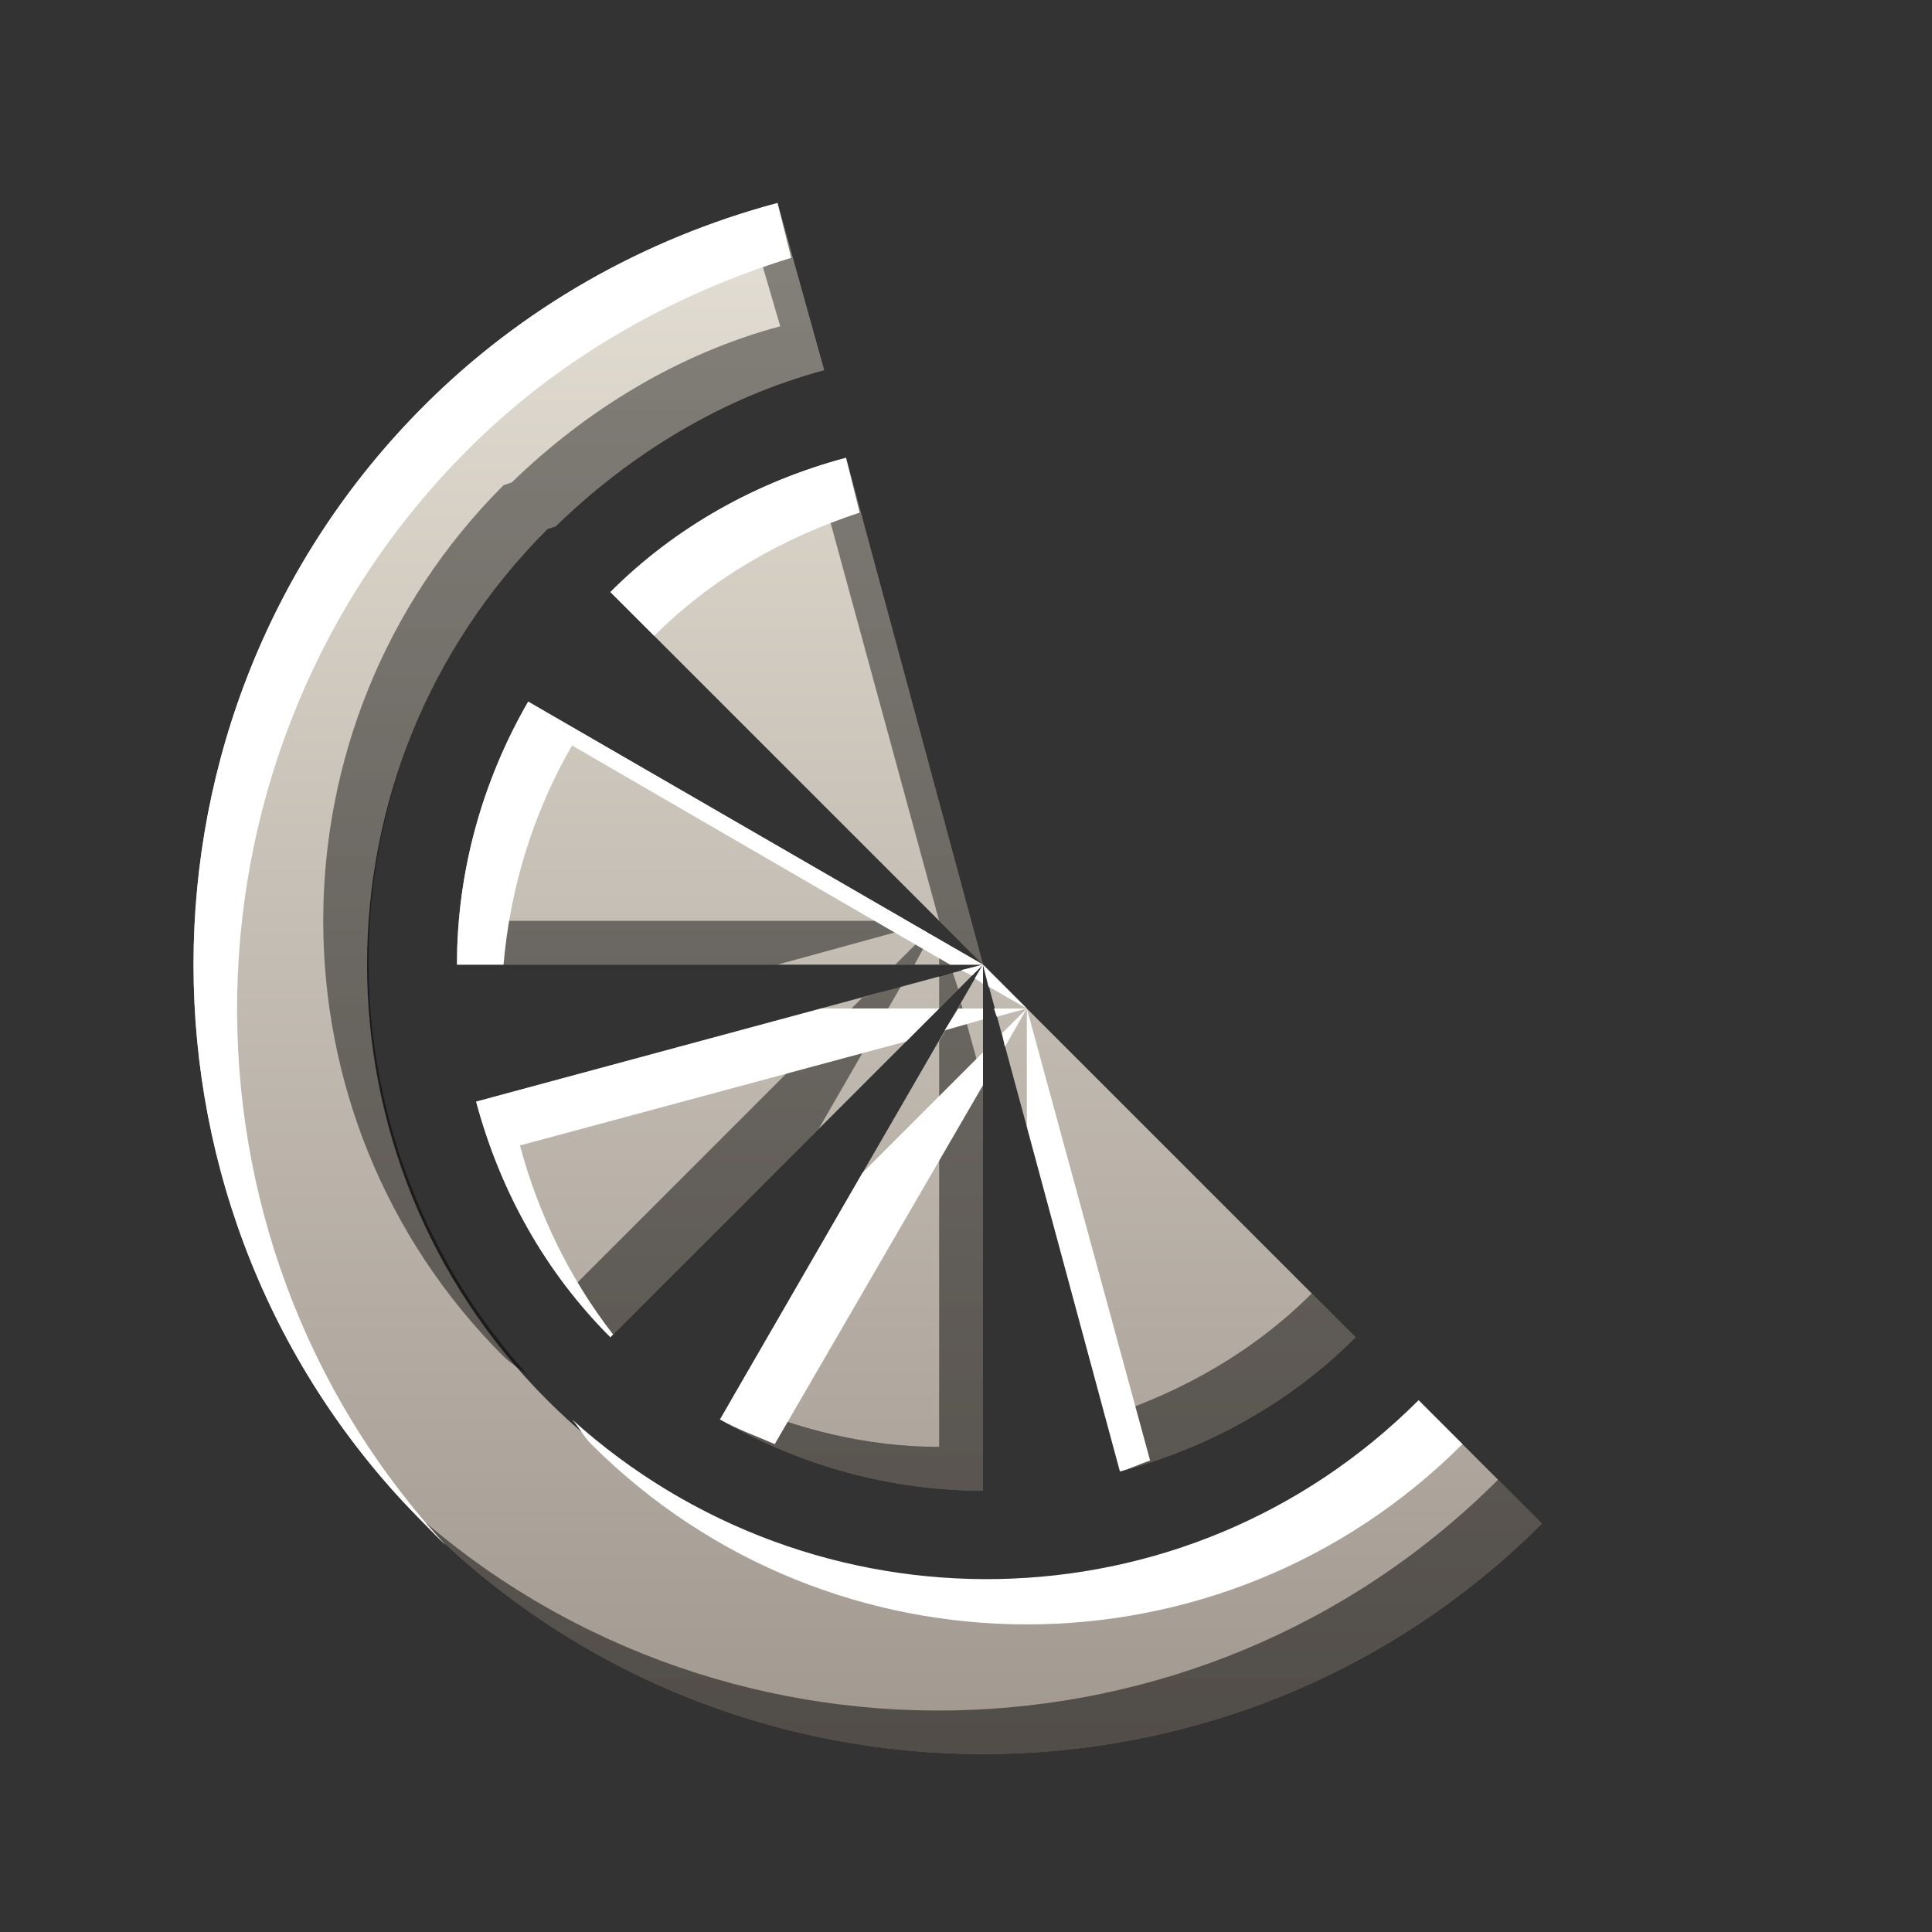 <?xml version="1.0" encoding="UTF-8" standalone="no"?>
<!-- Created with Inkscape (http://www.inkscape.org/) -->

<svg
   xmlns:dc="http://purl.org/dc/elements/1.1/"
   xmlns:cc="http://creativecommons.org/ns#"
   xmlns:rdf="http://www.w3.org/1999/02/22-rdf-syntax-ns#"
   xmlns:svg="http://www.w3.org/2000/svg"
   xmlns="http://www.w3.org/2000/svg"
   xmlns:xlink="http://www.w3.org/1999/xlink"
   xmlns:sodipodi="http://sodipodi.sourceforge.net/DTD/sodipodi-0.dtd"
   xmlns:inkscape="http://www.inkscape.org/namespaces/inkscape"
   width="22"
   height="22"
   id="svg27665"
   version="1.1"
   inkscape:version="0.48.3.1 r9886"
   sodipodi:docname="clementine-panel.svg">
  <rect width="100%" height="100%" fill="#333333" stroke="none"/>
  <defs
     id="defs27667">
    <linearGradient
       inkscape:collect="always"
       xlink:href="#linearGradient7251-3"
       id="linearGradient3075"
       x1="-3569.136"
       y1="507.266"
       x2="-3569.136"
       y2="8.1"
       gradientUnits="userSpaceOnUse" />
    <linearGradient
       inkscape:collect="always"
       xlink:href="#linearGradient7209-9"
       id="linearGradient3076"
       gradientUnits="userSpaceOnUse"
       gradientTransform="matrix(27.731,0,0,27.731,-3513.673,-47.362)"
       x1="11"
       y1="20"
       x2="11"
       y2="2.312" />
    <linearGradient
       inkscape:collect="always"
       xlink:href="#linearGradient9097-0"
       id="linearGradient3084"
       gradientUnits="userSpaceOnUse"
       gradientTransform="matrix(27.731,0,0,27.731,-3513.673,-47.362)"
       x1="11"
       y1="20"
       x2="11"
       y2="2.312" />
    <linearGradient
       id="linearGradient7209-9">
      <stop
         id="stop7211-8"
         offset="0"
         style="stop-color:#a1988f;stop-opacity:1;" />
      <stop
         id="stop7213-9"
         offset="1"
         style="stop-color:#e4dfd4;stop-opacity:1;" />
    </linearGradient>
    <linearGradient
       id="linearGradient9097-0">
      <stop
         style="stop-color:#000000;stop-opacity:0.496;"
         offset="0"
         id="stop9099-4" />
      <stop
         style="stop-color:#000000;stop-opacity:0.415;"
         offset="1"
         id="stop9101-5" />
    </linearGradient>
    <linearGradient
       id="linearGradient7251-3">
      <stop
         style="stop-color:#ffffff;stop-opacity:1;"
         offset="0"
         id="stop7253-27" />
      <stop
         style="stop-color:#ffffff;stop-opacity:1;"
         offset="1"
         id="stop7255-3" />
    </linearGradient>
  </defs>
  <sodipodi:namedview
     id="base"
     pagecolor="#ffffff"
     bordercolor="#666666"
     borderopacity="1.0"
     inkscape:pageopacity="0.0"
     inkscape:pageshadow="2"
     inkscape:zoom="22.4"
     inkscape:cx="22.951764"
     inkscape:cy="10.738131"
     inkscape:document-units="px"
     inkscape:current-layer="22"
     showgrid="true"
     inkscape:window-width="1920"
     inkscape:window-height="1056"
     inkscape:window-x="1672"
     inkscape:window-y="-3"
     inkscape:window-maximized="1"
     inkscape:snap-bbox="true"
     inkscape:bbox-paths="true"
     inkscape:bbox-nodes="true"
     inkscape:snap-bbox-edge-midpoints="true"
     inkscape:snap-bbox-midpoints="true"
     inkscape:object-paths="true"
     inkscape:snap-intersection-paths="true"
     inkscape:object-nodes="true"
     inkscape:snap-smooth-nodes="true"
     inkscape:snap-midpoints="true"
     inkscape:snap-object-midpoints="true"
     inkscape:snap-center="true"
     inkscape:snap-global="true"
     showguides="true"
     inkscape:guide-bbox="true"
     fit-margin-top="0"
     fit-margin-left="0"
     fit-margin-right="0"
     fit-margin-bottom="0"
     inkscape:showpageshadow="false">
    <inkscape:grid
       type="xygrid"
       id="grid3126"
       empspacing="5"
       visible="true"
       enabled="true"
       snapvisiblegridlinesonly="true"
       originx="1.9507231e-05px"
       originy="25px" />
  </sodipodi:namedview>
  <g
     inkscape:label="Camada 1"
     inkscape:groupmode="layer"
     id="layer1"
     transform="translate(3364.417,-1853.516)">
    <g
       transform="matrix(0.036,0,0,0.036,-3237.713,1855.224)"
       id="22"
       inkscape:label="#g10690">
      <rect
         style="opacity:0.001;fill:#ffffff;fill-opacity:1;fill-rule:nonzero;stroke:none"
         id="rect3134-3"
         width="610.091"
         height="610.091"
         x="-3513.674"
         y="-47.362" />
      <g
         id="g3000">
        <path
           inkscape:connector-curvature="0"
           style="font-size:medium;font-style:normal;font-variant:normal;font-weight:normal;font-stretch:normal;text-indent:0;text-align:start;text-decoration:none;line-height:normal;letter-spacing:normal;word-spacing:normal;text-transform:none;direction:ltr;block-progression:tb;writing-mode:lr-tb;text-anchor:start;baseline-shift:baseline;color:#000000;fill:url(#linearGradient3076);fill-opacity:1;stroke:none;stroke-width:1.412;marker:none;visibility:visible;display:inline;overflow:visible;enable-background:accumulate;font-family:Sans;-inkscape-font-specification:Sans"
           d="m -3273.623,16.766 c -42.317,11.339 -80.814,33.151 -111.792,64.129 -97.236,97.236 -97.236,256.34 0,353.576 97.236,97.236 256.34,97.236 353.576,0 l -38.997,-38.997 c -76.041,76.041 -199.54,76.041 -275.581,0 -76.041,-76.041 -76.041,-199.54 0,-275.581 l 2.6,-0.867 c 23.751,-23.08 52.908,-40.817 84.927,-49.397 l -14.732,-52.863 z m 21.665,80.594 c -28.212,7.559 -53.876,21.811 -74.528,42.464 l 117.859,117.859 -43.33,-160.322 z m 43.33,160.322 43.33,160.322 c 28.212,-7.559 53.876,-21.811 74.528,-42.464 l -117.859,-117.859 z m 0,0 -83.194,143.857 c 25.294,14.604 53.987,22.532 83.194,22.532 l 0,-166.389 z m 0,0 -160.322,43.33 c 7.559,28.212 21.811,53.876 42.464,74.528 l 117.859,-117.859 z m 0,0 -143.857,-83.194 c -14.604,25.294 -22.532,53.987 -22.532,83.194 l 166.388,0 z"
           id="path3074" />
        <path
           inkscape:connector-curvature="0"
           id="path4108"
           d="m -3273.624,16.766 c -3.262,0.874 -6.318,2.469 -9.533,3.466 l 10.399,35.531 c -32.019,8.58 -61.177,26.317 -84.927,49.397 l -2.6,0.867 c -76.041,76.041 -76.041,199.54 0,275.581 2.385,2.386 5.324,3.83 7.8,6.066 -69.034,-76.449 -67.589,-194.126 6.066,-267.782 l 2.6,-0.867 c 23.751,-23.08 52.908,-40.817 84.927,-49.397 l -14.732,-52.863 z m 21.665,80.594 c -3.262,0.874 -6.343,2.414 -9.533,3.466 l 38.997,142.99 13.866,13.866 -43.33,-160.322 z m -122.192,146.457 c -0.4,4.629 -0.867,9.199 -0.867,13.866 l 101.393,0 44.197,-12.132 -3.466,-1.733 -141.257,0 z m 148.19,3.466 -10.399,10.399 6.066,0 5.2,-9.533 -0.867,-0.867 z m 3.466,2.6 0,7.799 3.466,0 -1.733,-6.933 -1.733,-0.867 z m 4.333,10.399 -4.333,0.867 0,10.399 6.066,-6.066 -1.733,-5.2 z m -16.466,4.333 -12.133,3.466 -92.727,92.727 c 4.042,5.204 8.288,10.021 12.999,14.732 l 65.862,-65.862 25.998,-45.064 z m 19.065,5.2 -6.933,12.133 0,128.258 c -22.928,0 -44.964,-5.567 -65.862,-14.732 l -3.466,6.066 c 25.294,14.604 53.987,22.532 83.194,22.532 l 0,-129.124 -6.933,-25.132 z m 110.926,91.86 c -18.265,18.265 -40.596,30.947 -64.996,38.997 l 4.333,17.332 c 28.212,-7.559 53.876,-21.811 74.528,-42.464 l -13.866,-13.866 z m 58.929,58.929 c -94.926,94.926 -248.915,97.349 -346.643,6.933 2.2,2.378 4.623,4.623 6.933,6.933 97.236,97.236 256.34,97.236 353.576,0 l -13.866,-13.866 z"
           style="font-size:medium;font-style:normal;font-variant:normal;font-weight:normal;font-stretch:normal;text-indent:0;text-align:start;text-decoration:none;line-height:normal;letter-spacing:normal;word-spacing:normal;text-transform:none;direction:ltr;block-progression:tb;writing-mode:lr-tb;text-anchor:start;baseline-shift:baseline;color:#000000;fill:url(#linearGradient3084);fill-opacity:1;stroke:none;stroke-width:1.412;marker:none;visibility:visible;display:inline;overflow:visible;enable-background:accumulate;font-family:Sans;-inkscape-font-specification:Sans;opacity:1" />
        <path
           inkscape:connector-curvature="0"
           id="path3900-7"
           d="m -3273.623,16.766 c -42.317,11.339 -80.814,33.151 -111.792,64.129 -97.236,97.236 -97.236,256.34 0,353.576 2.31,2.31 4.555,4.733 6.933,6.933 -90.416,-97.727 -87.993,-251.717 6.933,-346.643 28.59,-28.59 63.769,-48.715 102.26,-60.662 l -4.333,-17.332 z m 21.665,80.594 c -28.212,7.559 -53.876,21.811 -74.528,42.464 l 13.866,13.866 c 18.265,-18.265 40.596,-30.947 64.996,-38.997 l -4.333,-17.332 z m -100.526,77.128 c -14.604,25.294 -22.532,53.987 -22.532,83.194 l 14.732,0 c 2.102,-24.341 9.395,-48.076 21.665,-69.329 l 119.592,69.329 10.399,0 -143.857,-83.194 z m 143.857,83.194 1.733,6.933 12.133,6.933 -13.866,-13.866 z m 0,0 -2.6,4.333 2.6,1.733 0,-6.066 z m 0,0 -6.933,1.733 3.466,1.733 3.466,-3.466 z m 13.866,13.866 0,37.264 29.465,109.192 c 3.262,-0.874 6.343,-2.414 9.533,-3.466 l -38.997,-142.99 z m 0,0 -7.799,7.799 0.867,4.333 6.933,-12.133 z m 0,0 -10.399,0 0.867,2.6 9.533,-2.6 z m -64.996,0 -109.192,29.465 c 7.559,28.212 21.811,53.876 42.464,74.528 l 0.867,-0.867 c -13.675,-17.607 -23.63,-38.02 -29.465,-59.796 l 122.192,-32.931 10.399,-10.399 -37.264,0 z m 43.33,0 -4.333,6.933 12.133,-3.466 0,-3.466 -7.8,0 z m 7.8,13.866 -38.131,38.131 -45.063,77.995 c 5.438,3.14 11.608,5.289 17.332,7.799 l 65.862,-113.525 0,-10.399 z m 137.791,110.059 c -73.655,73.655 -191.332,75.1 -267.781,6.066 2.236,2.476 3.681,5.414 6.066,7.799 76.041,76.041 199.54,76.041 275.581,0 l -13.866,-13.866 z"
           style="font-size:medium;font-style:normal;font-variant:normal;font-weight:normal;font-stretch:normal;text-indent:0;text-align:start;text-decoration:none;line-height:normal;letter-spacing:normal;word-spacing:normal;text-transform:none;direction:ltr;block-progression:tb;writing-mode:lr-tb;text-anchor:start;baseline-shift:baseline;color:#000000;fill:url(#linearGradient3075);fill-opacity:1;stroke:none;stroke-width:1.412;marker:none;visibility:visible;display:inline;overflow:visible;enable-background:accumulate;font-family:Sans;-inkscape-font-specification:Sans;opacity:1" />
      </g>
    </g>
  </g>
</svg>
